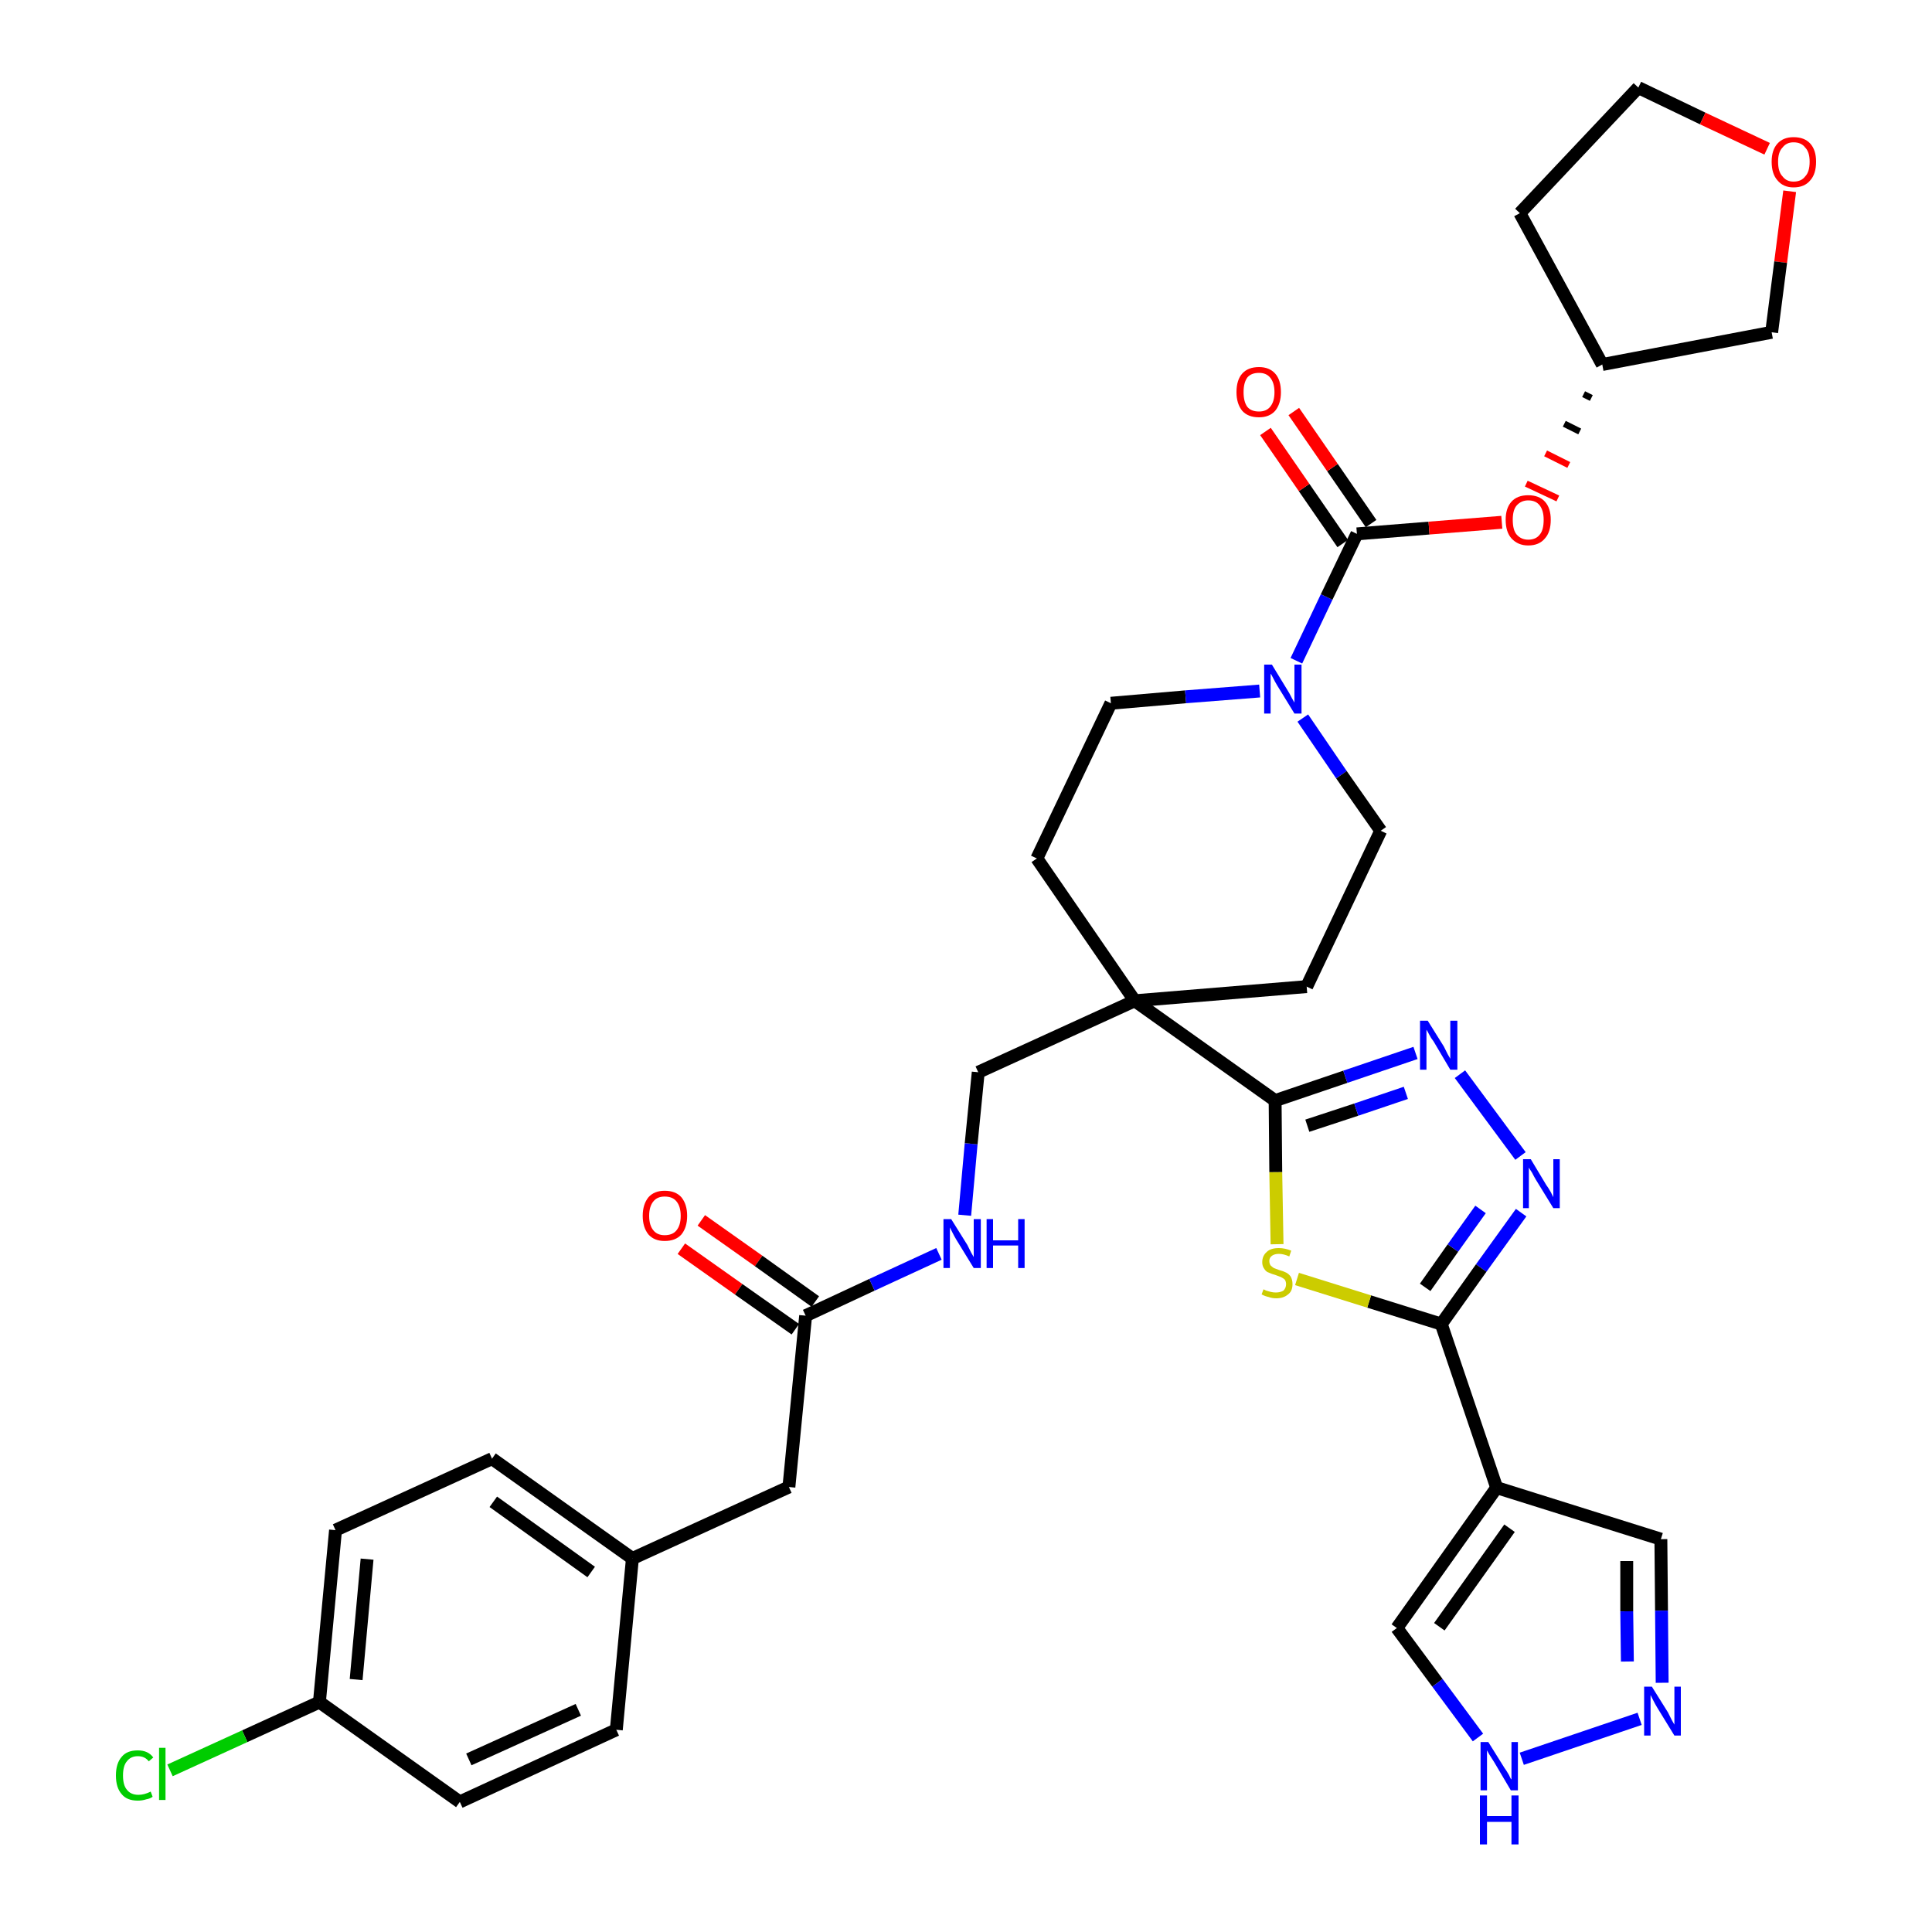 <?xml version='1.0' encoding='iso-8859-1'?>
<svg version='1.1' baseProfile='full'
              xmlns='http://www.w3.org/2000/svg'
                      xmlns:rdkit='http://www.rdkit.org/xml'
                      xmlns:xlink='http://www.w3.org/1999/xlink'
                  xml:space='preserve'
width='300px' height='300px' viewBox='0 0 300 300'>
<!-- END OF HEADER -->
<path class='bond-0 atom-0 atom-1' d='M 105.8,193.9 L 114.7,200.2' style='fill:none;fill-rule:evenodd;stroke:#FF0000;stroke-width:2.0px;stroke-linecap:butt;stroke-linejoin:miter;stroke-opacity:1' />
<path class='bond-0 atom-0 atom-1' d='M 114.7,200.2 L 123.5,206.4' style='fill:none;fill-rule:evenodd;stroke:#000000;stroke-width:2.0px;stroke-linecap:butt;stroke-linejoin:miter;stroke-opacity:1' />
<path class='bond-0 atom-0 atom-1' d='M 108.9,189.5 L 117.8,195.8' style='fill:none;fill-rule:evenodd;stroke:#FF0000;stroke-width:2.0px;stroke-linecap:butt;stroke-linejoin:miter;stroke-opacity:1' />
<path class='bond-0 atom-0 atom-1' d='M 117.8,195.8 L 126.6,202.1' style='fill:none;fill-rule:evenodd;stroke:#000000;stroke-width:2.0px;stroke-linecap:butt;stroke-linejoin:miter;stroke-opacity:1' />
<path class='bond-1 atom-1 atom-2' d='M 125.1,204.3 L 122.5,230.9' style='fill:none;fill-rule:evenodd;stroke:#000000;stroke-width:2.0px;stroke-linecap:butt;stroke-linejoin:miter;stroke-opacity:1' />
<path class='bond-9 atom-1 atom-10' d='M 125.1,204.3 L 135.4,199.5' style='fill:none;fill-rule:evenodd;stroke:#000000;stroke-width:2.0px;stroke-linecap:butt;stroke-linejoin:miter;stroke-opacity:1' />
<path class='bond-9 atom-1 atom-10' d='M 135.4,199.5 L 145.8,194.7' style='fill:none;fill-rule:evenodd;stroke:#0000FF;stroke-width:2.0px;stroke-linecap:butt;stroke-linejoin:miter;stroke-opacity:1' />
<path class='bond-2 atom-2 atom-3' d='M 122.5,230.9 L 98.2,242.0' style='fill:none;fill-rule:evenodd;stroke:#000000;stroke-width:2.0px;stroke-linecap:butt;stroke-linejoin:miter;stroke-opacity:1' />
<path class='bond-3 atom-3 atom-4' d='M 98.2,242.0 L 76.4,226.5' style='fill:none;fill-rule:evenodd;stroke:#000000;stroke-width:2.0px;stroke-linecap:butt;stroke-linejoin:miter;stroke-opacity:1' />
<path class='bond-3 atom-3 atom-4' d='M 91.8,244.1 L 76.6,233.2' style='fill:none;fill-rule:evenodd;stroke:#000000;stroke-width:2.0px;stroke-linecap:butt;stroke-linejoin:miter;stroke-opacity:1' />
<path class='bond-35 atom-9 atom-3' d='M 95.7,268.6 L 98.2,242.0' style='fill:none;fill-rule:evenodd;stroke:#000000;stroke-width:2.0px;stroke-linecap:butt;stroke-linejoin:miter;stroke-opacity:1' />
<path class='bond-4 atom-4 atom-5' d='M 76.4,226.5 L 52.1,237.6' style='fill:none;fill-rule:evenodd;stroke:#000000;stroke-width:2.0px;stroke-linecap:butt;stroke-linejoin:miter;stroke-opacity:1' />
<path class='bond-5 atom-5 atom-6' d='M 52.1,237.6 L 49.6,264.3' style='fill:none;fill-rule:evenodd;stroke:#000000;stroke-width:2.0px;stroke-linecap:butt;stroke-linejoin:miter;stroke-opacity:1' />
<path class='bond-5 atom-5 atom-6' d='M 57.0,242.1 L 55.3,260.8' style='fill:none;fill-rule:evenodd;stroke:#000000;stroke-width:2.0px;stroke-linecap:butt;stroke-linejoin:miter;stroke-opacity:1' />
<path class='bond-6 atom-6 atom-7' d='M 49.6,264.3 L 38.0,269.6' style='fill:none;fill-rule:evenodd;stroke:#000000;stroke-width:2.0px;stroke-linecap:butt;stroke-linejoin:miter;stroke-opacity:1' />
<path class='bond-6 atom-6 atom-7' d='M 38.0,269.6 L 26.4,274.9' style='fill:none;fill-rule:evenodd;stroke:#00CC00;stroke-width:2.0px;stroke-linecap:butt;stroke-linejoin:miter;stroke-opacity:1' />
<path class='bond-7 atom-6 atom-8' d='M 49.6,264.3 L 71.4,279.8' style='fill:none;fill-rule:evenodd;stroke:#000000;stroke-width:2.0px;stroke-linecap:butt;stroke-linejoin:miter;stroke-opacity:1' />
<path class='bond-8 atom-8 atom-9' d='M 71.4,279.8 L 95.7,268.6' style='fill:none;fill-rule:evenodd;stroke:#000000;stroke-width:2.0px;stroke-linecap:butt;stroke-linejoin:miter;stroke-opacity:1' />
<path class='bond-8 atom-8 atom-9' d='M 72.8,273.2 L 89.8,265.5' style='fill:none;fill-rule:evenodd;stroke:#000000;stroke-width:2.0px;stroke-linecap:butt;stroke-linejoin:miter;stroke-opacity:1' />
<path class='bond-10 atom-10 atom-11' d='M 149.8,188.7 L 150.8,177.6' style='fill:none;fill-rule:evenodd;stroke:#0000FF;stroke-width:2.0px;stroke-linecap:butt;stroke-linejoin:miter;stroke-opacity:1' />
<path class='bond-10 atom-10 atom-11' d='M 150.8,177.6 L 151.9,166.5' style='fill:none;fill-rule:evenodd;stroke:#000000;stroke-width:2.0px;stroke-linecap:butt;stroke-linejoin:miter;stroke-opacity:1' />
<path class='bond-11 atom-11 atom-12' d='M 151.9,166.5 L 176.2,155.4' style='fill:none;fill-rule:evenodd;stroke:#000000;stroke-width:2.0px;stroke-linecap:butt;stroke-linejoin:miter;stroke-opacity:1' />
<path class='bond-12 atom-12 atom-13' d='M 176.2,155.4 L 198.0,170.9' style='fill:none;fill-rule:evenodd;stroke:#000000;stroke-width:2.0px;stroke-linecap:butt;stroke-linejoin:miter;stroke-opacity:1' />
<path class='bond-22 atom-12 atom-23' d='M 176.2,155.4 L 161.0,133.3' style='fill:none;fill-rule:evenodd;stroke:#000000;stroke-width:2.0px;stroke-linecap:butt;stroke-linejoin:miter;stroke-opacity:1' />
<path class='bond-36 atom-35 atom-12' d='M 202.9,153.2 L 176.2,155.4' style='fill:none;fill-rule:evenodd;stroke:#000000;stroke-width:2.0px;stroke-linecap:butt;stroke-linejoin:miter;stroke-opacity:1' />
<path class='bond-13 atom-13 atom-14' d='M 198.0,170.9 L 208.9,167.2' style='fill:none;fill-rule:evenodd;stroke:#000000;stroke-width:2.0px;stroke-linecap:butt;stroke-linejoin:miter;stroke-opacity:1' />
<path class='bond-13 atom-13 atom-14' d='M 208.9,167.2 L 219.8,163.5' style='fill:none;fill-rule:evenodd;stroke:#0000FF;stroke-width:2.0px;stroke-linecap:butt;stroke-linejoin:miter;stroke-opacity:1' />
<path class='bond-13 atom-13 atom-14' d='M 203.0,174.8 L 210.6,172.3' style='fill:none;fill-rule:evenodd;stroke:#000000;stroke-width:2.0px;stroke-linecap:butt;stroke-linejoin:miter;stroke-opacity:1' />
<path class='bond-13 atom-13 atom-14' d='M 210.6,172.3 L 218.3,169.7' style='fill:none;fill-rule:evenodd;stroke:#0000FF;stroke-width:2.0px;stroke-linecap:butt;stroke-linejoin:miter;stroke-opacity:1' />
<path class='bond-37 atom-22 atom-13' d='M 198.3,193.2 L 198.1,182.0' style='fill:none;fill-rule:evenodd;stroke:#CCCC00;stroke-width:2.0px;stroke-linecap:butt;stroke-linejoin:miter;stroke-opacity:1' />
<path class='bond-37 atom-22 atom-13' d='M 198.1,182.0 L 198.0,170.9' style='fill:none;fill-rule:evenodd;stroke:#000000;stroke-width:2.0px;stroke-linecap:butt;stroke-linejoin:miter;stroke-opacity:1' />
<path class='bond-14 atom-14 atom-15' d='M 226.7,166.8 L 236.1,179.5' style='fill:none;fill-rule:evenodd;stroke:#0000FF;stroke-width:2.0px;stroke-linecap:butt;stroke-linejoin:miter;stroke-opacity:1' />
<path class='bond-15 atom-15 atom-16' d='M 236.2,188.3 L 230.0,196.9' style='fill:none;fill-rule:evenodd;stroke:#0000FF;stroke-width:2.0px;stroke-linecap:butt;stroke-linejoin:miter;stroke-opacity:1' />
<path class='bond-15 atom-15 atom-16' d='M 230.0,196.9 L 223.8,205.6' style='fill:none;fill-rule:evenodd;stroke:#000000;stroke-width:2.0px;stroke-linecap:butt;stroke-linejoin:miter;stroke-opacity:1' />
<path class='bond-15 atom-15 atom-16' d='M 229.9,187.8 L 225.6,193.8' style='fill:none;fill-rule:evenodd;stroke:#0000FF;stroke-width:2.0px;stroke-linecap:butt;stroke-linejoin:miter;stroke-opacity:1' />
<path class='bond-15 atom-15 atom-16' d='M 225.6,193.8 L 221.3,199.9' style='fill:none;fill-rule:evenodd;stroke:#000000;stroke-width:2.0px;stroke-linecap:butt;stroke-linejoin:miter;stroke-opacity:1' />
<path class='bond-16 atom-16 atom-17' d='M 223.8,205.6 L 232.4,231.0' style='fill:none;fill-rule:evenodd;stroke:#000000;stroke-width:2.0px;stroke-linecap:butt;stroke-linejoin:miter;stroke-opacity:1' />
<path class='bond-21 atom-16 atom-22' d='M 223.8,205.6 L 212.6,202.1' style='fill:none;fill-rule:evenodd;stroke:#000000;stroke-width:2.0px;stroke-linecap:butt;stroke-linejoin:miter;stroke-opacity:1' />
<path class='bond-21 atom-16 atom-22' d='M 212.6,202.1 L 201.4,198.6' style='fill:none;fill-rule:evenodd;stroke:#CCCC00;stroke-width:2.0px;stroke-linecap:butt;stroke-linejoin:miter;stroke-opacity:1' />
<path class='bond-17 atom-17 atom-18' d='M 232.4,231.0 L 257.9,239.0' style='fill:none;fill-rule:evenodd;stroke:#000000;stroke-width:2.0px;stroke-linecap:butt;stroke-linejoin:miter;stroke-opacity:1' />
<path class='bond-39 atom-21 atom-17' d='M 216.9,252.8 L 232.4,231.0' style='fill:none;fill-rule:evenodd;stroke:#000000;stroke-width:2.0px;stroke-linecap:butt;stroke-linejoin:miter;stroke-opacity:1' />
<path class='bond-39 atom-21 atom-17' d='M 223.5,252.6 L 234.4,237.3' style='fill:none;fill-rule:evenodd;stroke:#000000;stroke-width:2.0px;stroke-linecap:butt;stroke-linejoin:miter;stroke-opacity:1' />
<path class='bond-18 atom-18 atom-19' d='M 257.9,239.0 L 258.0,250.1' style='fill:none;fill-rule:evenodd;stroke:#000000;stroke-width:2.0px;stroke-linecap:butt;stroke-linejoin:miter;stroke-opacity:1' />
<path class='bond-18 atom-18 atom-19' d='M 258.0,250.1 L 258.1,261.3' style='fill:none;fill-rule:evenodd;stroke:#0000FF;stroke-width:2.0px;stroke-linecap:butt;stroke-linejoin:miter;stroke-opacity:1' />
<path class='bond-18 atom-18 atom-19' d='M 252.6,242.4 L 252.6,250.2' style='fill:none;fill-rule:evenodd;stroke:#000000;stroke-width:2.0px;stroke-linecap:butt;stroke-linejoin:miter;stroke-opacity:1' />
<path class='bond-18 atom-18 atom-19' d='M 252.6,250.2 L 252.7,258.0' style='fill:none;fill-rule:evenodd;stroke:#0000FF;stroke-width:2.0px;stroke-linecap:butt;stroke-linejoin:miter;stroke-opacity:1' />
<path class='bond-19 atom-19 atom-20' d='M 254.6,266.9 L 236.3,273.1' style='fill:none;fill-rule:evenodd;stroke:#0000FF;stroke-width:2.0px;stroke-linecap:butt;stroke-linejoin:miter;stroke-opacity:1' />
<path class='bond-20 atom-20 atom-21' d='M 229.5,269.8 L 223.2,261.3' style='fill:none;fill-rule:evenodd;stroke:#0000FF;stroke-width:2.0px;stroke-linecap:butt;stroke-linejoin:miter;stroke-opacity:1' />
<path class='bond-20 atom-20 atom-21' d='M 223.2,261.3 L 216.9,252.8' style='fill:none;fill-rule:evenodd;stroke:#000000;stroke-width:2.0px;stroke-linecap:butt;stroke-linejoin:miter;stroke-opacity:1' />
<path class='bond-23 atom-23 atom-24' d='M 161.0,133.3 L 172.5,109.2' style='fill:none;fill-rule:evenodd;stroke:#000000;stroke-width:2.0px;stroke-linecap:butt;stroke-linejoin:miter;stroke-opacity:1' />
<path class='bond-24 atom-24 atom-25' d='M 172.5,109.2 L 184.1,108.2' style='fill:none;fill-rule:evenodd;stroke:#000000;stroke-width:2.0px;stroke-linecap:butt;stroke-linejoin:miter;stroke-opacity:1' />
<path class='bond-24 atom-24 atom-25' d='M 184.1,108.2 L 195.6,107.3' style='fill:none;fill-rule:evenodd;stroke:#0000FF;stroke-width:2.0px;stroke-linecap:butt;stroke-linejoin:miter;stroke-opacity:1' />
<path class='bond-25 atom-25 atom-26' d='M 201.3,102.6 L 206.0,92.7' style='fill:none;fill-rule:evenodd;stroke:#0000FF;stroke-width:2.0px;stroke-linecap:butt;stroke-linejoin:miter;stroke-opacity:1' />
<path class='bond-25 atom-25 atom-26' d='M 206.0,92.7 L 210.7,82.9' style='fill:none;fill-rule:evenodd;stroke:#000000;stroke-width:2.0px;stroke-linecap:butt;stroke-linejoin:miter;stroke-opacity:1' />
<path class='bond-33 atom-25 atom-34' d='M 202.3,111.5 L 208.3,120.3' style='fill:none;fill-rule:evenodd;stroke:#0000FF;stroke-width:2.0px;stroke-linecap:butt;stroke-linejoin:miter;stroke-opacity:1' />
<path class='bond-33 atom-25 atom-34' d='M 208.3,120.3 L 214.4,129.0' style='fill:none;fill-rule:evenodd;stroke:#000000;stroke-width:2.0px;stroke-linecap:butt;stroke-linejoin:miter;stroke-opacity:1' />
<path class='bond-26 atom-26 atom-27' d='M 212.9,81.3 L 206.9,72.6' style='fill:none;fill-rule:evenodd;stroke:#000000;stroke-width:2.0px;stroke-linecap:butt;stroke-linejoin:miter;stroke-opacity:1' />
<path class='bond-26 atom-26 atom-27' d='M 206.9,72.6 L 200.9,63.9' style='fill:none;fill-rule:evenodd;stroke:#FF0000;stroke-width:2.0px;stroke-linecap:butt;stroke-linejoin:miter;stroke-opacity:1' />
<path class='bond-26 atom-26 atom-27' d='M 208.5,84.4 L 202.5,75.7' style='fill:none;fill-rule:evenodd;stroke:#000000;stroke-width:2.0px;stroke-linecap:butt;stroke-linejoin:miter;stroke-opacity:1' />
<path class='bond-26 atom-26 atom-27' d='M 202.5,75.7 L 196.5,67.0' style='fill:none;fill-rule:evenodd;stroke:#FF0000;stroke-width:2.0px;stroke-linecap:butt;stroke-linejoin:miter;stroke-opacity:1' />
<path class='bond-27 atom-26 atom-28' d='M 210.7,82.9 L 221.9,82.0' style='fill:none;fill-rule:evenodd;stroke:#000000;stroke-width:2.0px;stroke-linecap:butt;stroke-linejoin:miter;stroke-opacity:1' />
<path class='bond-27 atom-26 atom-28' d='M 221.9,82.0 L 233.2,81.1' style='fill:none;fill-rule:evenodd;stroke:#FF0000;stroke-width:2.0px;stroke-linecap:butt;stroke-linejoin:miter;stroke-opacity:1' />
<path class='bond-28 atom-29 atom-28' d='M 245.9,61.2 L 247.1,61.8' style='fill:none;fill-rule:evenodd;stroke:#000000;stroke-width:1.0px;stroke-linecap:butt;stroke-linejoin:miter;stroke-opacity:1' />
<path class='bond-28 atom-29 atom-28' d='M 242.9,65.8 L 245.3,67.0' style='fill:none;fill-rule:evenodd;stroke:#000000;stroke-width:1.0px;stroke-linecap:butt;stroke-linejoin:miter;stroke-opacity:1' />
<path class='bond-28 atom-29 atom-28' d='M 240.0,70.4 L 243.6,72.2' style='fill:none;fill-rule:evenodd;stroke:#FF0000;stroke-width:1.0px;stroke-linecap:butt;stroke-linejoin:miter;stroke-opacity:1' />
<path class='bond-28 atom-29 atom-28' d='M 237.0,75.1 L 241.9,77.4' style='fill:none;fill-rule:evenodd;stroke:#FF0000;stroke-width:1.0px;stroke-linecap:butt;stroke-linejoin:miter;stroke-opacity:1' />
<path class='bond-29 atom-29 atom-30' d='M 248.8,56.6 L 236.0,33.1' style='fill:none;fill-rule:evenodd;stroke:#000000;stroke-width:2.0px;stroke-linecap:butt;stroke-linejoin:miter;stroke-opacity:1' />
<path class='bond-38 atom-33 atom-29' d='M 275.1,51.6 L 248.8,56.6' style='fill:none;fill-rule:evenodd;stroke:#000000;stroke-width:2.0px;stroke-linecap:butt;stroke-linejoin:miter;stroke-opacity:1' />
<path class='bond-30 atom-30 atom-31' d='M 236.0,33.1 L 254.4,13.6' style='fill:none;fill-rule:evenodd;stroke:#000000;stroke-width:2.0px;stroke-linecap:butt;stroke-linejoin:miter;stroke-opacity:1' />
<path class='bond-31 atom-31 atom-32' d='M 254.4,13.6 L 264.4,18.4' style='fill:none;fill-rule:evenodd;stroke:#000000;stroke-width:2.0px;stroke-linecap:butt;stroke-linejoin:miter;stroke-opacity:1' />
<path class='bond-31 atom-31 atom-32' d='M 264.4,18.4 L 274.4,23.1' style='fill:none;fill-rule:evenodd;stroke:#FF0000;stroke-width:2.0px;stroke-linecap:butt;stroke-linejoin:miter;stroke-opacity:1' />
<path class='bond-32 atom-32 atom-33' d='M 277.9,29.7 L 276.5,40.7' style='fill:none;fill-rule:evenodd;stroke:#FF0000;stroke-width:2.0px;stroke-linecap:butt;stroke-linejoin:miter;stroke-opacity:1' />
<path class='bond-32 atom-32 atom-33' d='M 276.5,40.7 L 275.1,51.6' style='fill:none;fill-rule:evenodd;stroke:#000000;stroke-width:2.0px;stroke-linecap:butt;stroke-linejoin:miter;stroke-opacity:1' />
<path class='bond-34 atom-34 atom-35' d='M 214.4,129.0 L 202.9,153.2' style='fill:none;fill-rule:evenodd;stroke:#000000;stroke-width:2.0px;stroke-linecap:butt;stroke-linejoin:miter;stroke-opacity:1' />
<path  class='atom-0' d='M 99.8 188.8
Q 99.8 187.0, 100.7 185.9
Q 101.6 184.9, 103.2 184.9
Q 104.9 184.9, 105.8 185.9
Q 106.7 187.0, 106.7 188.8
Q 106.7 190.6, 105.8 191.7
Q 104.9 192.7, 103.2 192.7
Q 101.6 192.7, 100.7 191.7
Q 99.8 190.6, 99.8 188.8
M 103.2 191.8
Q 104.4 191.8, 105.0 191.1
Q 105.7 190.3, 105.7 188.8
Q 105.7 187.3, 105.0 186.5
Q 104.4 185.8, 103.2 185.8
Q 102.1 185.8, 101.5 186.5
Q 100.8 187.3, 100.8 188.8
Q 100.8 190.3, 101.5 191.1
Q 102.1 191.8, 103.2 191.8
' fill='#FF0000'/>
<path  class='atom-7' d='M 18.0 275.7
Q 18.0 273.8, 18.9 272.8
Q 19.7 271.8, 21.4 271.8
Q 23.0 271.8, 23.8 272.9
L 23.1 273.5
Q 22.5 272.7, 21.4 272.7
Q 20.3 272.7, 19.7 273.5
Q 19.1 274.2, 19.1 275.7
Q 19.1 277.2, 19.7 277.9
Q 20.3 278.7, 21.5 278.7
Q 22.4 278.7, 23.4 278.2
L 23.7 279.0
Q 23.3 279.3, 22.7 279.4
Q 22.1 279.6, 21.4 279.6
Q 19.7 279.6, 18.9 278.6
Q 18.0 277.6, 18.0 275.7
' fill='#00CC00'/>
<path  class='atom-7' d='M 24.7 271.4
L 25.7 271.4
L 25.7 279.5
L 24.7 279.5
L 24.7 271.4
' fill='#00CC00'/>
<path  class='atom-10' d='M 147.7 189.3
L 150.2 193.3
Q 150.4 193.7, 150.8 194.5
Q 151.2 195.2, 151.2 195.2
L 151.2 189.3
L 152.3 189.3
L 152.3 196.9
L 151.2 196.9
L 148.5 192.5
Q 148.2 192.0, 147.9 191.4
Q 147.6 190.8, 147.5 190.6
L 147.5 196.9
L 146.5 196.9
L 146.5 189.3
L 147.7 189.3
' fill='#0000FF'/>
<path  class='atom-10' d='M 153.2 189.3
L 154.2 189.3
L 154.2 192.6
L 158.1 192.6
L 158.1 189.3
L 159.1 189.3
L 159.1 196.9
L 158.1 196.9
L 158.1 193.4
L 154.2 193.4
L 154.2 196.9
L 153.2 196.9
L 153.2 189.3
' fill='#0000FF'/>
<path  class='atom-14' d='M 221.7 158.5
L 224.2 162.5
Q 224.4 162.9, 224.8 163.7
Q 225.2 164.4, 225.2 164.4
L 225.2 158.5
L 226.3 158.5
L 226.3 166.1
L 225.2 166.1
L 222.6 161.7
Q 222.2 161.2, 221.9 160.6
Q 221.6 160.0, 221.5 159.9
L 221.5 166.1
L 220.5 166.1
L 220.5 158.5
L 221.7 158.5
' fill='#0000FF'/>
<path  class='atom-15' d='M 237.7 180.0
L 240.1 184.0
Q 240.4 184.4, 240.8 185.1
Q 241.2 185.9, 241.2 185.9
L 241.2 180.0
L 242.2 180.0
L 242.2 187.6
L 241.2 187.6
L 238.5 183.2
Q 238.2 182.7, 237.9 182.1
Q 237.5 181.5, 237.4 181.3
L 237.4 187.6
L 236.5 187.6
L 236.5 180.0
L 237.7 180.0
' fill='#0000FF'/>
<path  class='atom-19' d='M 256.5 261.9
L 259.0 265.9
Q 259.2 266.3, 259.6 267.1
Q 260.0 267.8, 260.0 267.8
L 260.0 261.9
L 261.0 261.9
L 261.0 269.5
L 260.0 269.5
L 257.3 265.1
Q 257.0 264.6, 256.7 264.0
Q 256.4 263.4, 256.3 263.2
L 256.3 269.5
L 255.3 269.5
L 255.3 261.9
L 256.5 261.9
' fill='#0000FF'/>
<path  class='atom-20' d='M 231.1 270.5
L 233.6 274.5
Q 233.9 274.9, 234.3 275.6
Q 234.6 276.3, 234.7 276.3
L 234.7 270.5
L 235.7 270.5
L 235.7 278.0
L 234.6 278.0
L 232.0 273.6
Q 231.7 273.1, 231.3 272.5
Q 231.0 272.0, 230.9 271.8
L 230.9 278.0
L 229.9 278.0
L 229.9 270.5
L 231.1 270.5
' fill='#0000FF'/>
<path  class='atom-20' d='M 229.8 278.8
L 230.9 278.8
L 230.9 282.0
L 234.7 282.0
L 234.7 278.8
L 235.8 278.8
L 235.8 286.4
L 234.7 286.4
L 234.7 282.9
L 230.9 282.9
L 230.9 286.4
L 229.8 286.4
L 229.8 278.8
' fill='#0000FF'/>
<path  class='atom-22' d='M 196.2 200.2
Q 196.2 200.2, 196.6 200.4
Q 197.0 200.5, 197.3 200.6
Q 197.7 200.7, 198.1 200.7
Q 198.8 200.7, 199.3 200.4
Q 199.7 200.0, 199.7 199.4
Q 199.7 199.0, 199.5 198.7
Q 199.3 198.5, 198.9 198.3
Q 198.6 198.2, 198.1 198.0
Q 197.4 197.8, 197.0 197.6
Q 196.6 197.5, 196.3 197.0
Q 196.0 196.6, 196.0 196.0
Q 196.0 195.0, 196.7 194.4
Q 197.3 193.8, 198.6 193.8
Q 199.5 193.8, 200.5 194.2
L 200.2 195.1
Q 199.3 194.7, 198.6 194.7
Q 197.9 194.7, 197.5 195.0
Q 197.1 195.3, 197.1 195.8
Q 197.1 196.2, 197.3 196.5
Q 197.5 196.7, 197.8 196.9
Q 198.1 197.0, 198.6 197.2
Q 199.3 197.4, 199.7 197.6
Q 200.1 197.8, 200.4 198.2
Q 200.7 198.7, 200.7 199.4
Q 200.7 200.5, 200.0 201.0
Q 199.3 201.6, 198.2 201.6
Q 197.5 201.6, 197.0 201.4
Q 196.5 201.3, 195.9 201.0
L 196.2 200.2
' fill='#CCCC00'/>
<path  class='atom-25' d='M 197.5 103.2
L 200.0 107.3
Q 200.2 107.6, 200.6 108.4
Q 201.0 109.1, 201.0 109.1
L 201.0 103.2
L 202.1 103.2
L 202.1 110.8
L 201.0 110.8
L 198.3 106.4
Q 198.0 105.9, 197.7 105.3
Q 197.4 104.7, 197.3 104.6
L 197.3 110.8
L 196.3 110.8
L 196.3 103.2
L 197.5 103.2
' fill='#0000FF'/>
<path  class='atom-27' d='M 192.0 60.9
Q 192.0 59.0, 192.9 58.0
Q 193.8 57.0, 195.5 57.0
Q 197.1 57.0, 198.0 58.0
Q 198.9 59.0, 198.9 60.9
Q 198.9 62.7, 198.0 63.8
Q 197.1 64.8, 195.5 64.8
Q 193.8 64.8, 192.9 63.8
Q 192.0 62.7, 192.0 60.9
M 195.5 63.9
Q 196.6 63.9, 197.2 63.2
Q 197.9 62.4, 197.9 60.9
Q 197.9 59.4, 197.2 58.6
Q 196.6 57.9, 195.5 57.9
Q 194.3 57.9, 193.7 58.6
Q 193.1 59.4, 193.1 60.9
Q 193.1 62.4, 193.7 63.2
Q 194.3 63.9, 195.5 63.9
' fill='#FF0000'/>
<path  class='atom-28' d='M 233.8 80.7
Q 233.8 78.9, 234.7 77.9
Q 235.6 76.9, 237.3 76.9
Q 239.0 76.9, 239.9 77.9
Q 240.8 78.9, 240.8 80.7
Q 240.8 82.6, 239.9 83.6
Q 239.0 84.7, 237.3 84.7
Q 235.7 84.7, 234.7 83.6
Q 233.8 82.6, 233.8 80.7
M 237.3 83.8
Q 238.5 83.8, 239.1 83.0
Q 239.7 82.3, 239.7 80.7
Q 239.7 79.3, 239.1 78.5
Q 238.5 77.7, 237.3 77.7
Q 236.2 77.7, 235.5 78.5
Q 234.9 79.2, 234.9 80.7
Q 234.9 82.3, 235.5 83.0
Q 236.2 83.8, 237.3 83.8
' fill='#FF0000'/>
<path  class='atom-32' d='M 275.1 25.1
Q 275.1 23.3, 276.0 22.3
Q 276.9 21.3, 278.5 21.3
Q 280.2 21.3, 281.1 22.3
Q 282.0 23.3, 282.0 25.1
Q 282.0 27.0, 281.1 28.0
Q 280.2 29.1, 278.5 29.1
Q 276.9 29.1, 276.0 28.0
Q 275.1 27.0, 275.1 25.1
M 278.5 28.2
Q 279.7 28.2, 280.3 27.4
Q 281.0 26.7, 281.0 25.1
Q 281.0 23.6, 280.3 22.9
Q 279.7 22.1, 278.5 22.1
Q 277.4 22.1, 276.8 22.9
Q 276.1 23.6, 276.1 25.1
Q 276.1 26.7, 276.8 27.4
Q 277.4 28.2, 278.5 28.2
' fill='#FF0000'/>
</svg>
